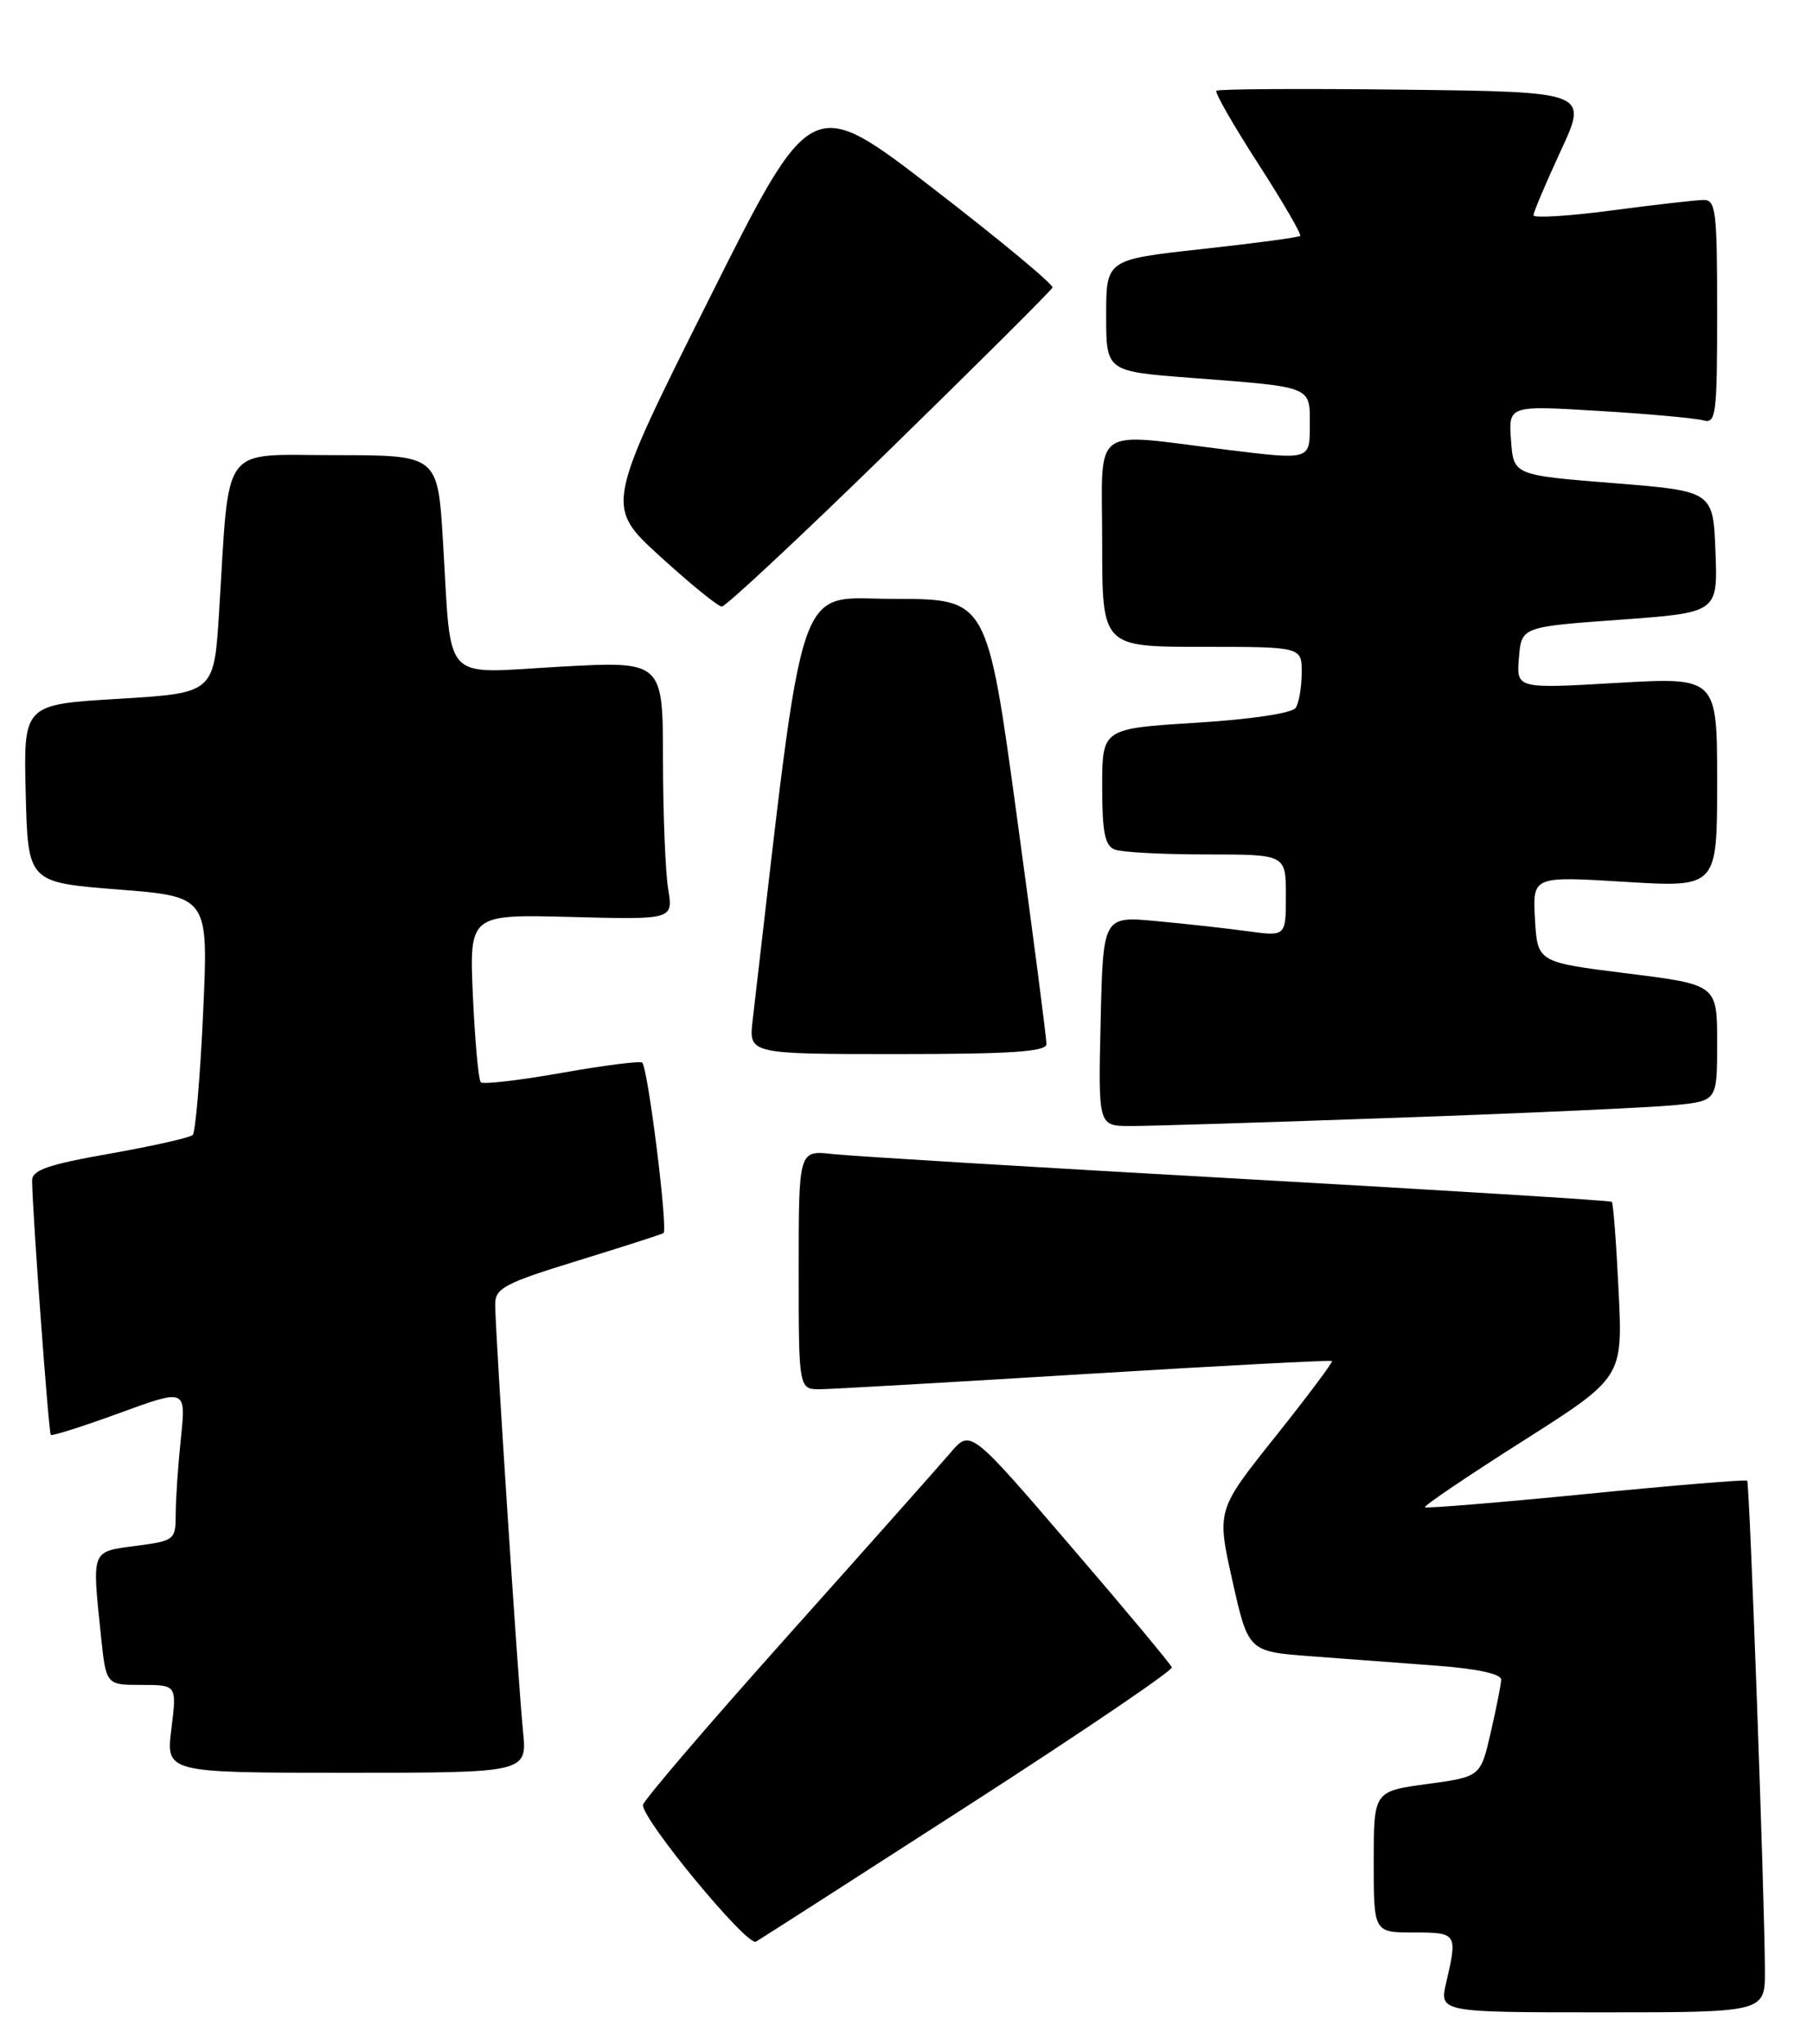 <?xml version="1.0" encoding="UTF-8" standalone="no"?>
<!DOCTYPE svg PUBLIC "-//W3C//DTD SVG 1.1//EN" "http://www.w3.org/Graphics/SVG/1.1/DTD/svg11.dtd" >
<svg xmlns="http://www.w3.org/2000/svg" xmlns:xlink="http://www.w3.org/1999/xlink" version="1.1" viewBox="0 0 227 256">
 <g >
 <path fill="currentColor"
d=" M 220.98 246.75 C 220.95 237.70 219.06 185.73 218.76 185.42 C 218.59 185.26 209.52 186.01 198.59 187.09 C 187.66 188.17 178.58 188.91 178.41 188.75 C 178.24 188.58 183.75 184.85 190.65 180.47 C 203.19 172.50 203.19 172.50 202.66 161.65 C 202.37 155.68 201.99 150.66 201.81 150.50 C 201.64 150.34 180.57 149.04 155.00 147.60 C 129.43 146.17 106.59 144.78 104.25 144.52 C 100.00 144.04 100.00 144.04 100.00 159.02 C 100.00 174.00 100.00 174.00 102.75 173.97 C 104.26 173.95 119.22 173.09 136.00 172.06 C 152.78 171.03 166.62 170.30 166.77 170.44 C 166.91 170.58 163.72 174.84 159.68 179.91 C 152.33 189.12 152.33 189.12 154.31 197.97 C 156.30 206.82 156.30 206.82 164.15 207.41 C 168.47 207.73 175.60 208.27 180.00 208.60 C 185.03 208.98 187.98 209.63 187.96 210.35 C 187.93 210.98 187.34 213.97 186.64 217.00 C 185.37 222.50 185.37 222.50 178.68 223.41 C 172.00 224.32 172.00 224.32 172.00 233.16 C 172.00 242.00 172.00 242.00 177.00 242.00 C 182.43 242.00 182.51 242.11 181.08 248.25 C 180.21 252.00 180.21 252.00 200.61 252.00 C 221.00 252.00 221.00 252.00 220.98 246.75 Z  M 121.37 226.00 C 135.44 216.93 146.85 209.19 146.72 208.80 C 146.60 208.42 140.88 201.55 134.00 193.55 C 121.50 178.98 121.50 178.98 119.00 181.93 C 117.62 183.54 108.40 193.93 98.50 205.00 C 88.60 216.08 80.50 225.54 80.50 226.04 C 80.50 227.99 93.55 243.77 94.65 243.15 C 95.27 242.79 107.30 235.07 121.37 226.00 Z  M 65.48 216.75 C 64.87 210.68 62.00 166.72 62.00 163.33 C 62.00 161.32 63.18 160.69 72.25 157.90 C 77.89 156.16 82.76 154.60 83.07 154.42 C 83.67 154.09 81.14 133.81 80.41 133.07 C 80.17 132.84 75.64 133.41 70.35 134.35 C 65.05 135.29 60.48 135.82 60.20 135.53 C 59.91 135.24 59.47 130.39 59.21 124.75 C 58.76 114.50 58.76 114.50 71.52 114.83 C 84.29 115.17 84.29 115.17 83.66 111.33 C 83.31 109.23 83.02 101.94 83.01 95.14 C 83.00 82.78 83.00 82.78 70.10 83.49 C 55.10 84.33 56.57 85.90 55.46 67.75 C 54.81 57.00 54.81 57.00 42.00 57.00 C 27.42 57.00 28.78 55.17 27.43 76.65 C 26.80 86.79 26.80 86.79 14.87 87.51 C 2.94 88.22 2.94 88.22 3.22 99.36 C 3.50 110.50 3.50 110.50 14.80 111.39 C 26.11 112.28 26.11 112.28 25.43 126.89 C 25.06 134.93 24.47 141.78 24.13 142.13 C 23.78 142.47 19.11 143.52 13.75 144.47 C 6.01 145.83 4.00 146.53 4.02 147.84 C 4.05 151.72 6.09 179.42 6.36 179.69 C 6.52 179.85 10.40 178.62 14.97 176.95 C 23.29 173.91 23.29 173.91 22.65 180.10 C 22.29 183.51 22.00 187.79 22.00 189.61 C 22.00 192.84 21.86 192.95 17.00 193.59 C 11.37 194.34 11.51 193.99 12.64 204.85 C 13.28 211.00 13.28 211.00 17.71 211.00 C 22.14 211.00 22.14 211.00 21.46 216.50 C 20.77 222.00 20.77 222.00 43.39 222.00 C 66.02 222.00 66.02 222.00 65.48 216.75 Z  M 175.00 139.97 C 191.22 139.40 206.86 138.68 209.75 138.39 C 215.00 137.86 215.00 137.86 215.00 130.58 C 215.00 123.31 215.00 123.31 203.75 121.90 C 192.50 120.50 192.50 120.50 192.19 115.11 C 191.89 109.72 191.89 109.72 203.44 110.43 C 215.00 111.14 215.00 111.14 215.00 97.97 C 215.00 84.80 215.00 84.80 202.43 85.52 C 189.86 86.25 189.86 86.25 190.18 82.37 C 190.50 78.50 190.50 78.50 202.79 77.61 C 215.08 76.72 215.08 76.72 214.79 69.11 C 214.50 61.50 214.50 61.50 202.00 60.50 C 189.50 59.50 189.50 59.50 189.19 55.14 C 188.87 50.77 188.87 50.77 200.19 51.46 C 206.41 51.83 212.29 52.37 213.25 52.64 C 214.86 53.09 215.00 51.99 215.00 39.07 C 215.00 26.32 214.84 25.00 213.25 25.04 C 212.29 25.06 207.11 25.65 201.75 26.36 C 196.39 27.07 192.00 27.33 192.00 26.96 C 192.00 26.58 193.54 22.95 195.42 18.88 C 198.84 11.50 198.84 11.50 175.77 11.23 C 163.09 11.08 152.52 11.14 152.30 11.37 C 152.08 11.59 154.43 15.69 157.52 20.48 C 160.61 25.27 162.98 29.35 162.79 29.54 C 162.61 29.73 157.06 30.47 150.48 31.19 C 138.50 32.51 138.50 32.51 138.50 39.50 C 138.50 46.50 138.50 46.50 149.00 47.31 C 164.52 48.50 164.00 48.29 164.00 53.32 C 164.00 57.60 164.00 57.60 153.75 56.34 C 136.29 54.19 138.00 52.92 138.00 68.00 C 138.00 81.00 138.00 81.00 150.50 81.00 C 163.00 81.00 163.00 81.00 162.98 84.25 C 162.98 86.04 162.64 88.01 162.23 88.64 C 161.80 89.31 156.67 90.08 149.75 90.51 C 138.00 91.24 138.00 91.24 138.00 98.51 C 138.00 104.22 138.34 105.92 139.58 106.39 C 140.45 106.73 145.63 107.00 151.08 107.00 C 161.00 107.00 161.00 107.00 161.00 112.14 C 161.00 117.27 161.00 117.27 156.25 116.62 C 153.64 116.26 148.49 115.69 144.81 115.35 C 138.11 114.72 138.11 114.72 137.81 127.86 C 137.50 141.00 137.50 141.00 141.50 141.01 C 143.70 141.02 158.78 140.55 175.00 139.97 Z  M 131.02 130.75 C 131.04 130.06 129.37 117.24 127.32 102.25 C 123.60 75.00 123.60 75.00 112.03 75.00 C 99.42 75.00 100.89 70.66 94.24 127.75 C 93.74 132.00 93.74 132.00 112.37 132.00 C 126.59 132.00 131.01 131.70 131.02 130.75 Z  M 111.37 56.34 C 122.44 45.53 131.62 36.38 131.78 36.01 C 131.93 35.64 125.20 30.05 116.82 23.59 C 101.59 11.84 101.59 11.84 88.69 37.63 C 75.79 63.41 75.79 63.41 82.64 69.67 C 86.41 73.11 89.89 75.94 90.37 75.96 C 90.85 75.98 100.30 67.15 111.37 56.34 Z "/>
</g>
</svg>